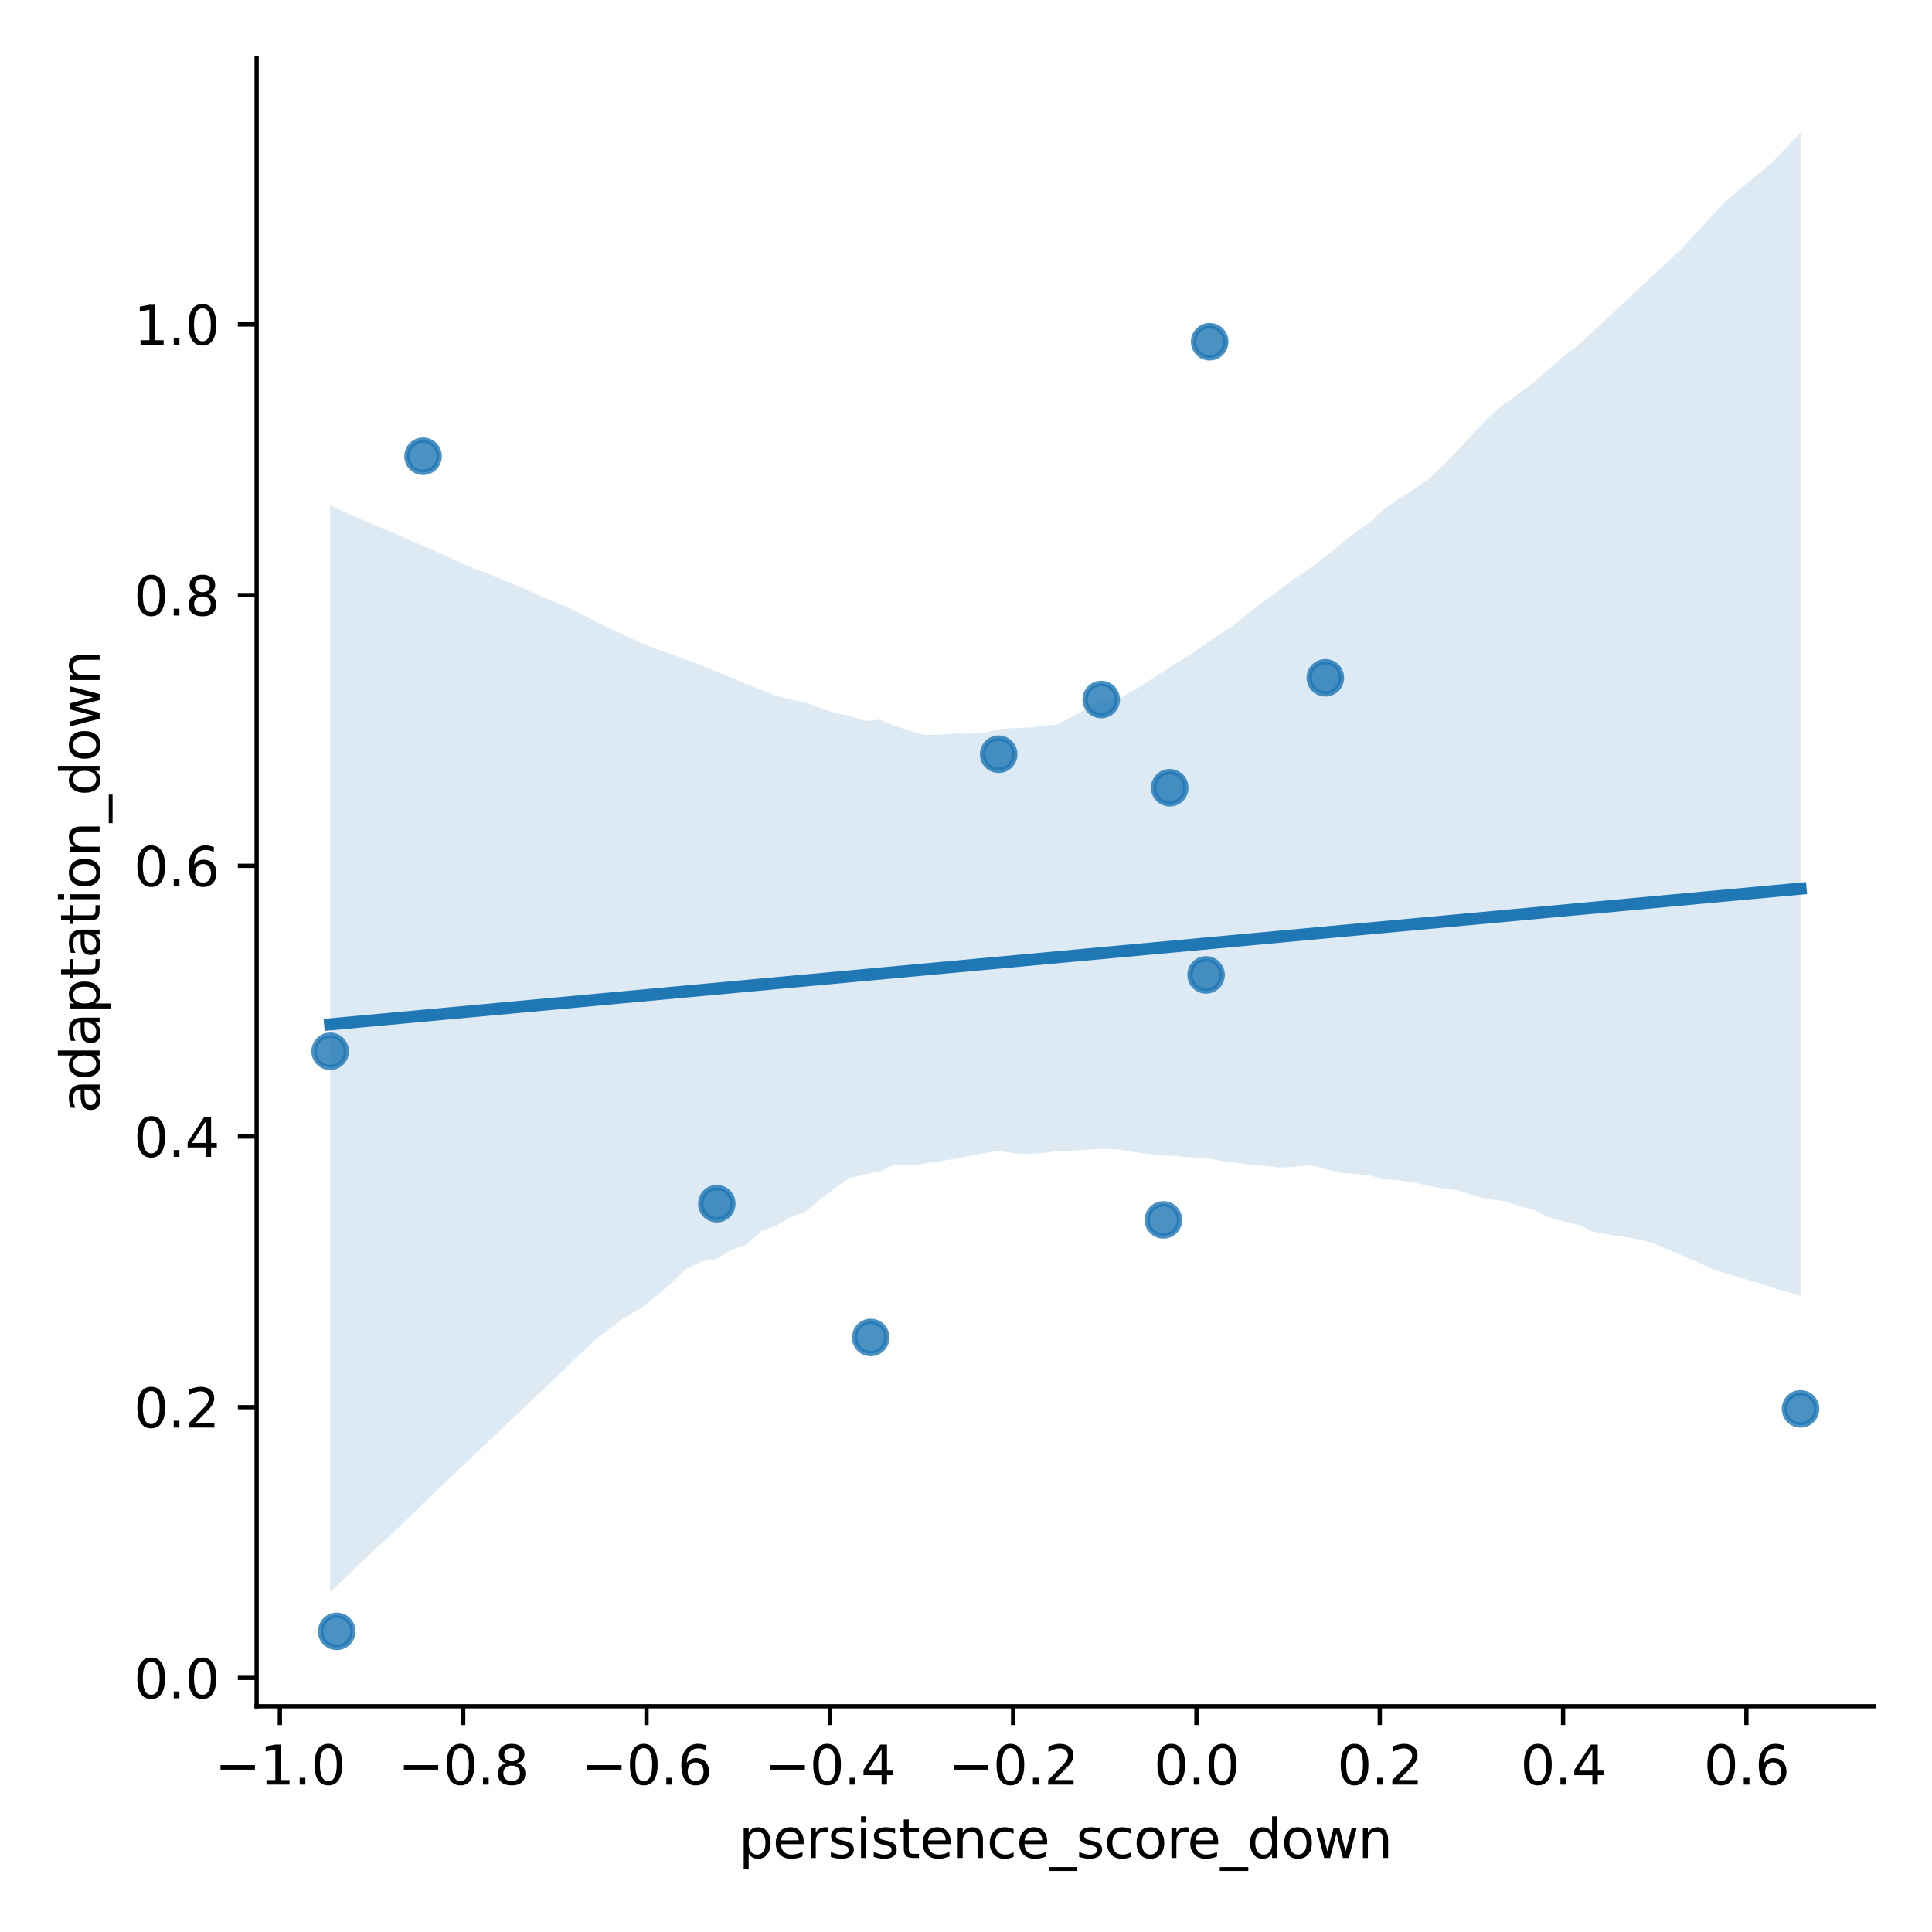 <?xml version="1.0" encoding="utf-8" standalone="no"?>
<!DOCTYPE svg PUBLIC "-//W3C//DTD SVG 1.1//EN"
  "http://www.w3.org/Graphics/SVG/1.1/DTD/svg11.dtd">
<svg xmlns:xlink="http://www.w3.org/1999/xlink" width="360pt" height="360pt" viewBox="0 0 360 360" xmlns="http://www.w3.org/2000/svg" version="1.1">
 <defs>
  <style type="text/css">*{stroke-linejoin: round; stroke-linecap: butt}</style>
 </defs>
 <g id="figure_1">
  <g id="patch_1">
   <path d="M 0 360 
L 360 360 
L 360 0 
L 0 0 
z
" style="fill: #ffffff"/>
  </g>
  <g id="axes_1">
   <g id="patch_2">
    <path d="M 47.821 317.939 
L 349.2 317.939 
L 349.2 10.8 
L 47.821 10.8 
z
" style="fill: #ffffff"/>
   </g>
   <g id="PathCollection_1">
    <defs>
     <path id="m33a99b4ca7" d="M 0 3 
C 0.796 3 1.559 2.684 2.121 2.121 
C 2.684 1.559 3 0.796 3 0 
C 3 -0.796 2.684 -1.559 2.121 -2.121 
C 1.559 -2.684 0.796 -3 0 -3 
C -0.796 -3 -1.559 -2.684 -2.121 -2.121 
C -2.684 -1.559 -3 -0.796 -3 0 
C -3 0.796 -2.684 1.559 -2.121 2.121 
C -1.559 2.684 -0.796 3 0 3 
z
" style="stroke: #1f77b4; stroke-opacity: 0.8"/>
    </defs>
    <g clip-path="url(#pc08e62b912)">
     <use xlink:href="#m33a99b4ca7" x="246.957" y="126.299" style="fill: #1f77b4; fill-opacity: 0.8; stroke: #1f77b4; stroke-opacity: 0.8"/>
     <use xlink:href="#m33a99b4ca7" x="61.52" y="195.897" style="fill: #1f77b4; fill-opacity: 0.8; stroke: #1f77b4; stroke-opacity: 0.8"/>
     <use xlink:href="#m33a99b4ca7" x="186.088" y="140.541" style="fill: #1f77b4; fill-opacity: 0.8; stroke: #1f77b4; stroke-opacity: 0.8"/>
     <use xlink:href="#m33a99b4ca7" x="225.405" y="63.676" style="fill: #1f77b4; fill-opacity: 0.8; stroke: #1f77b4; stroke-opacity: 0.8"/>
     <use xlink:href="#m33a99b4ca7" x="216.787" y="227.312" style="fill: #1f77b4; fill-opacity: 0.8; stroke: #1f77b4; stroke-opacity: 0.8"/>
     <use xlink:href="#m33a99b4ca7" x="335.501" y="262.529" style="fill: #1f77b4; fill-opacity: 0.8; stroke: #1f77b4; stroke-opacity: 0.8"/>
     <use xlink:href="#m33a99b4ca7" x="78.829" y="85.017" style="fill: #1f77b4; fill-opacity: 0.8; stroke: #1f77b4; stroke-opacity: 0.8"/>
     <use xlink:href="#m33a99b4ca7" x="224.734" y="181.657" style="fill: #1f77b4; fill-opacity: 0.8; stroke: #1f77b4; stroke-opacity: 0.8"/>
     <use xlink:href="#m33a99b4ca7" x="62.75" y="303.978" style="fill: #1f77b4; fill-opacity: 0.8; stroke: #1f77b4; stroke-opacity: 0.8"/>
     <use xlink:href="#m33a99b4ca7" x="217.961" y="146.784" style="fill: #1f77b4; fill-opacity: 0.8; stroke: #1f77b4; stroke-opacity: 0.8"/>
     <use xlink:href="#m33a99b4ca7" x="133.57" y="224.293" style="fill: #1f77b4; fill-opacity: 0.8; stroke: #1f77b4; stroke-opacity: 0.8"/>
     <use xlink:href="#m33a99b4ca7" x="162.247" y="249.218" style="fill: #1f77b4; fill-opacity: 0.8; stroke: #1f77b4; stroke-opacity: 0.8"/>
     <use xlink:href="#m33a99b4ca7" x="205.196" y="130.347" style="fill: #1f77b4; fill-opacity: 0.8; stroke: #1f77b4; stroke-opacity: 0.8"/>
    </g>
   </g>
   <g id="PolyCollection_1">
    <path d="M 61.52 94.13 
L 61.52 296.633 
L 64.288 293.998 
L 67.055 291.362 
L 69.823 288.733 
L 72.59 286.224 
L 75.358 283.558 
L 78.125 280.842 
L 80.893 278.201 
L 83.66 275.571 
L 86.428 272.941 
L 89.195 270.311 
L 91.963 267.681 
L 94.73 265.051 
L 97.498 262.421 
L 100.265 259.791 
L 103.033 257.156 
L 105.8 254.518 
L 108.567 251.88 
L 111.335 249.266 
L 114.102 247.18 
L 116.87 245.157 
L 119.637 243.662 
L 122.405 241.39 
L 125.172 239.032 
L 127.94 236.375 
L 130.707 235.067 
L 133.475 234.62 
L 136.242 232.89 
L 139.01 231.93 
L 141.777 229.419 
L 144.545 228.396 
L 147.312 226.79 
L 150.08 225.811 
L 152.847 223.475 
L 155.615 221.334 
L 158.382 219.487 
L 161.15 218.823 
L 163.917 218.334 
L 166.685 216.964 
L 169.452 217.163 
L 172.22 216.814 
L 174.987 216.44 
L 177.755 215.939 
L 180.522 215.407 
L 183.289 214.919 
L 186.057 214.442 
L 188.824 214.857 
L 191.592 215.049 
L 194.359 214.855 
L 197.127 214.489 
L 199.894 214.428 
L 202.662 214.237 
L 205.429 214.027 
L 208.197 214.207 
L 210.964 214.635 
L 213.732 215.004 
L 216.499 215.285 
L 219.267 215.408 
L 222.034 215.713 
L 224.802 215.781 
L 227.569 216.334 
L 230.337 216.649 
L 233.104 217.045 
L 235.872 217.27 
L 238.639 217.575 
L 241.407 217.391 
L 244.174 217.106 
L 246.942 217.806 
L 249.709 218.528 
L 252.477 218.74 
L 255.244 219.048 
L 258.011 219.742 
L 260.779 219.952 
L 263.546 220.362 
L 266.314 221.006 
L 269.081 221.49 
L 271.849 221.824 
L 274.616 222.824 
L 277.384 223.435 
L 280.151 223.821 
L 282.919 224.637 
L 285.686 225.406 
L 288.454 226.77 
L 291.221 227.553 
L 293.989 228.199 
L 296.756 229.492 
L 299.524 229.983 
L 302.291 230.45 
L 305.059 230.857 
L 307.826 231.565 
L 310.594 232.758 
L 313.361 233.911 
L 316.129 235.089 
L 318.896 236.39 
L 321.664 237.323 
L 324.431 238.151 
L 327.199 238.846 
L 329.966 239.823 
L 332.733 240.651 
L 335.501 241.492 
L 335.501 24.761 
L 335.501 24.761 
L 332.733 27.638 
L 329.966 30.502 
L 327.199 32.785 
L 324.431 35.073 
L 321.664 37.36 
L 318.896 40.256 
L 316.129 43.303 
L 313.361 46.351 
L 310.594 48.927 
L 307.826 51.505 
L 305.059 54.086 
L 302.291 56.668 
L 299.524 59.255 
L 296.756 61.842 
L 293.989 64.43 
L 291.221 66.473 
L 288.454 68.923 
L 285.686 71.38 
L 282.919 73.369 
L 280.151 75.364 
L 277.384 77.794 
L 274.616 80.722 
L 271.849 83.651 
L 269.081 86.58 
L 266.314 89.137 
L 263.546 91.182 
L 260.779 92.811 
L 258.011 94.787 
L 255.244 97.349 
L 252.477 99.271 
L 249.709 101.502 
L 246.942 103.719 
L 244.174 105.826 
L 241.407 107.694 
L 238.639 109.74 
L 235.872 111.812 
L 233.104 113.873 
L 230.337 116.14 
L 227.569 118.025 
L 224.802 119.84 
L 222.034 121.865 
L 219.267 123.484 
L 216.499 125.284 
L 213.732 127.096 
L 210.964 128.814 
L 208.197 130.327 
L 205.429 130.443 
L 202.662 131.962 
L 199.894 133.453 
L 197.127 134.994 
L 194.359 135.278 
L 191.592 135.563 
L 188.824 135.665 
L 186.057 135.872 
L 183.289 136.569 
L 180.522 136.717 
L 177.755 136.673 
L 174.987 136.894 
L 172.22 136.948 
L 169.452 136.164 
L 166.685 135.193 
L 163.917 134.106 
L 161.15 134.349 
L 158.382 133.385 
L 155.615 132.869 
L 152.847 131.894 
L 150.08 130.911 
L 147.312 130.346 
L 144.545 129.627 
L 141.777 128.514 
L 139.01 127.418 
L 136.242 126.26 
L 133.475 125.13 
L 130.707 124.003 
L 127.94 122.961 
L 125.172 121.964 
L 122.405 120.967 
L 119.637 119.905 
L 116.87 118.619 
L 114.102 117.333 
L 111.335 115.988 
L 108.567 114.566 
L 105.8 113.224 
L 103.033 112.035 
L 100.265 110.851 
L 97.498 109.595 
L 94.73 108.49 
L 91.963 107.31 
L 89.195 106.263 
L 86.428 105.15 
L 83.66 103.844 
L 80.893 102.58 
L 78.125 101.394 
L 75.358 100.208 
L 72.59 99.022 
L 69.823 97.837 
L 67.055 96.657 
L 64.288 95.477 
L 61.52 94.13 
z
" clip-path="url(#pc08e62b912)" style="fill: #1f77b4; fill-opacity: 0.15"/>
   </g>
   <g id="matplotlib.axis_1">
    <g id="xtick_1">
     <g id="line2d_1">
      <defs>
       <path id="m8717ffe118" d="M 0 0 
L 0 3.5 
" style="stroke: #000000; stroke-width: 0.8"/>
      </defs>
      <g>
       <use xlink:href="#m8717ffe118" x="52.148" y="317.939" style="stroke: #000000; stroke-width: 0.8"/>
      </g>
     </g>
     <g id="text_1">
      <!-- −1.0 -->
      <g transform="translate(40.007 332.537) scale(0.1 -0.1)">
       <defs>
        <path id="DejaVuSans-2212" d="M 678 2272 
L 4684 2272 
L 4684 1741 
L 678 1741 
L 678 2272 
z
" transform="scale(0.016)"/>
        <path id="DejaVuSans-31" d="M 794 531 
L 1825 531 
L 1825 4091 
L 703 3866 
L 703 4441 
L 1819 4666 
L 2450 4666 
L 2450 531 
L 3481 531 
L 3481 0 
L 794 0 
L 794 531 
z
" transform="scale(0.016)"/>
        <path id="DejaVuSans-2e" d="M 684 794 
L 1344 794 
L 1344 0 
L 684 0 
L 684 794 
z
" transform="scale(0.016)"/>
        <path id="DejaVuSans-30" d="M 2034 4250 
Q 1547 4250 1301 3770 
Q 1056 3291 1056 2328 
Q 1056 1369 1301 889 
Q 1547 409 2034 409 
Q 2525 409 2770 889 
Q 3016 1369 3016 2328 
Q 3016 3291 2770 3770 
Q 2525 4250 2034 4250 
z
M 2034 4750 
Q 2819 4750 3233 4129 
Q 3647 3509 3647 2328 
Q 3647 1150 3233 529 
Q 2819 -91 2034 -91 
Q 1250 -91 836 529 
Q 422 1150 422 2328 
Q 422 3509 836 4129 
Q 1250 4750 2034 4750 
z
" transform="scale(0.016)"/>
       </defs>
       <use xlink:href="#DejaVuSans-2212"/>
       <use xlink:href="#DejaVuSans-31" x="83.789"/>
       <use xlink:href="#DejaVuSans-2e" x="147.412"/>
       <use xlink:href="#DejaVuSans-30" x="179.199"/>
      </g>
     </g>
    </g>
    <g id="xtick_2">
     <g id="line2d_2">
      <g>
       <use xlink:href="#m8717ffe118" x="86.307" y="317.939" style="stroke: #000000; stroke-width: 0.8"/>
      </g>
     </g>
     <g id="text_2">
      <!-- −0.8 -->
      <g transform="translate(74.165 332.537) scale(0.1 -0.1)">
       <defs>
        <path id="DejaVuSans-38" d="M 2034 2216 
Q 1584 2216 1326 1975 
Q 1069 1734 1069 1313 
Q 1069 891 1326 650 
Q 1584 409 2034 409 
Q 2484 409 2743 651 
Q 3003 894 3003 1313 
Q 3003 1734 2745 1975 
Q 2488 2216 2034 2216 
z
M 1403 2484 
Q 997 2584 770 2862 
Q 544 3141 544 3541 
Q 544 4100 942 4425 
Q 1341 4750 2034 4750 
Q 2731 4750 3128 4425 
Q 3525 4100 3525 3541 
Q 3525 3141 3298 2862 
Q 3072 2584 2669 2484 
Q 3125 2378 3379 2068 
Q 3634 1759 3634 1313 
Q 3634 634 3220 271 
Q 2806 -91 2034 -91 
Q 1263 -91 848 271 
Q 434 634 434 1313 
Q 434 1759 690 2068 
Q 947 2378 1403 2484 
z
M 1172 3481 
Q 1172 3119 1398 2916 
Q 1625 2713 2034 2713 
Q 2441 2713 2670 2916 
Q 2900 3119 2900 3481 
Q 2900 3844 2670 4047 
Q 2441 4250 2034 4250 
Q 1625 4250 1398 4047 
Q 1172 3844 1172 3481 
z
" transform="scale(0.016)"/>
       </defs>
       <use xlink:href="#DejaVuSans-2212"/>
       <use xlink:href="#DejaVuSans-30" x="83.789"/>
       <use xlink:href="#DejaVuSans-2e" x="147.412"/>
       <use xlink:href="#DejaVuSans-38" x="179.199"/>
      </g>
     </g>
    </g>
    <g id="xtick_3">
     <g id="line2d_3">
      <g>
       <use xlink:href="#m8717ffe118" x="120.465" y="317.939" style="stroke: #000000; stroke-width: 0.8"/>
      </g>
     </g>
     <g id="text_3">
      <!-- −0.6 -->
      <g transform="translate(108.324 332.537) scale(0.1 -0.1)">
       <defs>
        <path id="DejaVuSans-36" d="M 2113 2584 
Q 1688 2584 1439 2293 
Q 1191 2003 1191 1497 
Q 1191 994 1439 701 
Q 1688 409 2113 409 
Q 2538 409 2786 701 
Q 3034 994 3034 1497 
Q 3034 2003 2786 2293 
Q 2538 2584 2113 2584 
z
M 3366 4563 
L 3366 3988 
Q 3128 4100 2886 4159 
Q 2644 4219 2406 4219 
Q 1781 4219 1451 3797 
Q 1122 3375 1075 2522 
Q 1259 2794 1537 2939 
Q 1816 3084 2150 3084 
Q 2853 3084 3261 2657 
Q 3669 2231 3669 1497 
Q 3669 778 3244 343 
Q 2819 -91 2113 -91 
Q 1303 -91 875 529 
Q 447 1150 447 2328 
Q 447 3434 972 4092 
Q 1497 4750 2381 4750 
Q 2619 4750 2861 4703 
Q 3103 4656 3366 4563 
z
" transform="scale(0.016)"/>
       </defs>
       <use xlink:href="#DejaVuSans-2212"/>
       <use xlink:href="#DejaVuSans-30" x="83.789"/>
       <use xlink:href="#DejaVuSans-2e" x="147.412"/>
       <use xlink:href="#DejaVuSans-36" x="179.199"/>
      </g>
     </g>
    </g>
    <g id="xtick_4">
     <g id="line2d_4">
      <g>
       <use xlink:href="#m8717ffe118" x="154.624" y="317.939" style="stroke: #000000; stroke-width: 0.8"/>
      </g>
     </g>
     <g id="text_4">
      <!-- −0.4 -->
      <g transform="translate(142.482 332.537) scale(0.1 -0.1)">
       <defs>
        <path id="DejaVuSans-34" d="M 2419 4116 
L 825 1625 
L 2419 1625 
L 2419 4116 
z
M 2253 4666 
L 3047 4666 
L 3047 1625 
L 3713 1625 
L 3713 1100 
L 3047 1100 
L 3047 0 
L 2419 0 
L 2419 1100 
L 313 1100 
L 313 1709 
L 2253 4666 
z
" transform="scale(0.016)"/>
       </defs>
       <use xlink:href="#DejaVuSans-2212"/>
       <use xlink:href="#DejaVuSans-30" x="83.789"/>
       <use xlink:href="#DejaVuSans-2e" x="147.412"/>
       <use xlink:href="#DejaVuSans-34" x="179.199"/>
      </g>
     </g>
    </g>
    <g id="xtick_5">
     <g id="line2d_5">
      <g>
       <use xlink:href="#m8717ffe118" x="188.782" y="317.939" style="stroke: #000000; stroke-width: 0.8"/>
      </g>
     </g>
     <g id="text_5">
      <!-- −0.2 -->
      <g transform="translate(176.641 332.537) scale(0.1 -0.1)">
       <defs>
        <path id="DejaVuSans-32" d="M 1228 531 
L 3431 531 
L 3431 0 
L 469 0 
L 469 531 
Q 828 903 1448 1529 
Q 2069 2156 2228 2338 
Q 2531 2678 2651 2914 
Q 2772 3150 2772 3378 
Q 2772 3750 2511 3984 
Q 2250 4219 1831 4219 
Q 1534 4219 1204 4116 
Q 875 4013 500 3803 
L 500 4441 
Q 881 4594 1212 4672 
Q 1544 4750 1819 4750 
Q 2544 4750 2975 4387 
Q 3406 4025 3406 3419 
Q 3406 3131 3298 2873 
Q 3191 2616 2906 2266 
Q 2828 2175 2409 1742 
Q 1991 1309 1228 531 
z
" transform="scale(0.016)"/>
       </defs>
       <use xlink:href="#DejaVuSans-2212"/>
       <use xlink:href="#DejaVuSans-30" x="83.789"/>
       <use xlink:href="#DejaVuSans-2e" x="147.412"/>
       <use xlink:href="#DejaVuSans-32" x="179.199"/>
      </g>
     </g>
    </g>
    <g id="xtick_6">
     <g id="line2d_6">
      <g>
       <use xlink:href="#m8717ffe118" x="222.941" y="317.939" style="stroke: #000000; stroke-width: 0.8"/>
      </g>
     </g>
     <g id="text_6">
      <!-- 0.0 -->
      <g transform="translate(214.989 332.537) scale(0.1 -0.1)">
       <use xlink:href="#DejaVuSans-30"/>
       <use xlink:href="#DejaVuSans-2e" x="63.623"/>
       <use xlink:href="#DejaVuSans-30" x="95.41"/>
      </g>
     </g>
    </g>
    <g id="xtick_7">
     <g id="line2d_7">
      <g>
       <use xlink:href="#m8717ffe118" x="257.099" y="317.939" style="stroke: #000000; stroke-width: 0.8"/>
      </g>
     </g>
     <g id="text_7">
      <!-- 0.2 -->
      <g transform="translate(249.148 332.537) scale(0.1 -0.1)">
       <use xlink:href="#DejaVuSans-30"/>
       <use xlink:href="#DejaVuSans-2e" x="63.623"/>
       <use xlink:href="#DejaVuSans-32" x="95.41"/>
      </g>
     </g>
    </g>
    <g id="xtick_8">
     <g id="line2d_8">
      <g>
       <use xlink:href="#m8717ffe118" x="291.258" y="317.939" style="stroke: #000000; stroke-width: 0.8"/>
      </g>
     </g>
     <g id="text_8">
      <!-- 0.4 -->
      <g transform="translate(283.306 332.537) scale(0.1 -0.1)">
       <use xlink:href="#DejaVuSans-30"/>
       <use xlink:href="#DejaVuSans-2e" x="63.623"/>
       <use xlink:href="#DejaVuSans-34" x="95.41"/>
      </g>
     </g>
    </g>
    <g id="xtick_9">
     <g id="line2d_9">
      <g>
       <use xlink:href="#m8717ffe118" x="325.416" y="317.939" style="stroke: #000000; stroke-width: 0.8"/>
      </g>
     </g>
     <g id="text_9">
      <!-- 0.6 -->
      <g transform="translate(317.465 332.537) scale(0.1 -0.1)">
       <use xlink:href="#DejaVuSans-30"/>
       <use xlink:href="#DejaVuSans-2e" x="63.623"/>
       <use xlink:href="#DejaVuSans-36" x="95.41"/>
      </g>
     </g>
    </g>
    <g id="text_10">
     <!-- persistence_score_down -->
     <g transform="translate(137.65 346.215) scale(0.1 -0.1)">
      <defs>
       <path id="DejaVuSans-70" d="M 1159 525 
L 1159 -1331 
L 581 -1331 
L 581 3500 
L 1159 3500 
L 1159 2969 
Q 1341 3281 1617 3432 
Q 1894 3584 2278 3584 
Q 2916 3584 3314 3078 
Q 3713 2572 3713 1747 
Q 3713 922 3314 415 
Q 2916 -91 2278 -91 
Q 1894 -91 1617 61 
Q 1341 213 1159 525 
z
M 3116 1747 
Q 3116 2381 2855 2742 
Q 2594 3103 2138 3103 
Q 1681 3103 1420 2742 
Q 1159 2381 1159 1747 
Q 1159 1113 1420 752 
Q 1681 391 2138 391 
Q 2594 391 2855 752 
Q 3116 1113 3116 1747 
z
" transform="scale(0.016)"/>
       <path id="DejaVuSans-65" d="M 3597 1894 
L 3597 1613 
L 953 1613 
Q 991 1019 1311 708 
Q 1631 397 2203 397 
Q 2534 397 2845 478 
Q 3156 559 3463 722 
L 3463 178 
Q 3153 47 2828 -22 
Q 2503 -91 2169 -91 
Q 1331 -91 842 396 
Q 353 884 353 1716 
Q 353 2575 817 3079 
Q 1281 3584 2069 3584 
Q 2775 3584 3186 3129 
Q 3597 2675 3597 1894 
z
M 3022 2063 
Q 3016 2534 2758 2815 
Q 2500 3097 2075 3097 
Q 1594 3097 1305 2825 
Q 1016 2553 972 2059 
L 3022 2063 
z
" transform="scale(0.016)"/>
       <path id="DejaVuSans-72" d="M 2631 2963 
Q 2534 3019 2420 3045 
Q 2306 3072 2169 3072 
Q 1681 3072 1420 2755 
Q 1159 2438 1159 1844 
L 1159 0 
L 581 0 
L 581 3500 
L 1159 3500 
L 1159 2956 
Q 1341 3275 1631 3429 
Q 1922 3584 2338 3584 
Q 2397 3584 2469 3576 
Q 2541 3569 2628 3553 
L 2631 2963 
z
" transform="scale(0.016)"/>
       <path id="DejaVuSans-73" d="M 2834 3397 
L 2834 2853 
Q 2591 2978 2328 3040 
Q 2066 3103 1784 3103 
Q 1356 3103 1142 2972 
Q 928 2841 928 2578 
Q 928 2378 1081 2264 
Q 1234 2150 1697 2047 
L 1894 2003 
Q 2506 1872 2764 1633 
Q 3022 1394 3022 966 
Q 3022 478 2636 193 
Q 2250 -91 1575 -91 
Q 1294 -91 989 -36 
Q 684 19 347 128 
L 347 722 
Q 666 556 975 473 
Q 1284 391 1588 391 
Q 1994 391 2212 530 
Q 2431 669 2431 922 
Q 2431 1156 2273 1281 
Q 2116 1406 1581 1522 
L 1381 1569 
Q 847 1681 609 1914 
Q 372 2147 372 2553 
Q 372 3047 722 3315 
Q 1072 3584 1716 3584 
Q 2034 3584 2315 3537 
Q 2597 3491 2834 3397 
z
" transform="scale(0.016)"/>
       <path id="DejaVuSans-69" d="M 603 3500 
L 1178 3500 
L 1178 0 
L 603 0 
L 603 3500 
z
M 603 4863 
L 1178 4863 
L 1178 4134 
L 603 4134 
L 603 4863 
z
" transform="scale(0.016)"/>
       <path id="DejaVuSans-74" d="M 1172 4494 
L 1172 3500 
L 2356 3500 
L 2356 3053 
L 1172 3053 
L 1172 1153 
Q 1172 725 1289 603 
Q 1406 481 1766 481 
L 2356 481 
L 2356 0 
L 1766 0 
Q 1100 0 847 248 
Q 594 497 594 1153 
L 594 3053 
L 172 3053 
L 172 3500 
L 594 3500 
L 594 4494 
L 1172 4494 
z
" transform="scale(0.016)"/>
       <path id="DejaVuSans-6e" d="M 3513 2113 
L 3513 0 
L 2938 0 
L 2938 2094 
Q 2938 2591 2744 2837 
Q 2550 3084 2163 3084 
Q 1697 3084 1428 2787 
Q 1159 2491 1159 1978 
L 1159 0 
L 581 0 
L 581 3500 
L 1159 3500 
L 1159 2956 
Q 1366 3272 1645 3428 
Q 1925 3584 2291 3584 
Q 2894 3584 3203 3211 
Q 3513 2838 3513 2113 
z
" transform="scale(0.016)"/>
       <path id="DejaVuSans-63" d="M 3122 3366 
L 3122 2828 
Q 2878 2963 2633 3030 
Q 2388 3097 2138 3097 
Q 1578 3097 1268 2742 
Q 959 2388 959 1747 
Q 959 1106 1268 751 
Q 1578 397 2138 397 
Q 2388 397 2633 464 
Q 2878 531 3122 666 
L 3122 134 
Q 2881 22 2623 -34 
Q 2366 -91 2075 -91 
Q 1284 -91 818 406 
Q 353 903 353 1747 
Q 353 2603 823 3093 
Q 1294 3584 2113 3584 
Q 2378 3584 2631 3529 
Q 2884 3475 3122 3366 
z
" transform="scale(0.016)"/>
       <path id="DejaVuSans-5f" d="M 3263 -1063 
L 3263 -1509 
L -63 -1509 
L -63 -1063 
L 3263 -1063 
z
" transform="scale(0.016)"/>
       <path id="DejaVuSans-6f" d="M 1959 3097 
Q 1497 3097 1228 2736 
Q 959 2375 959 1747 
Q 959 1119 1226 758 
Q 1494 397 1959 397 
Q 2419 397 2687 759 
Q 2956 1122 2956 1747 
Q 2956 2369 2687 2733 
Q 2419 3097 1959 3097 
z
M 1959 3584 
Q 2709 3584 3137 3096 
Q 3566 2609 3566 1747 
Q 3566 888 3137 398 
Q 2709 -91 1959 -91 
Q 1206 -91 779 398 
Q 353 888 353 1747 
Q 353 2609 779 3096 
Q 1206 3584 1959 3584 
z
" transform="scale(0.016)"/>
       <path id="DejaVuSans-64" d="M 2906 2969 
L 2906 4863 
L 3481 4863 
L 3481 0 
L 2906 0 
L 2906 525 
Q 2725 213 2448 61 
Q 2172 -91 1784 -91 
Q 1150 -91 751 415 
Q 353 922 353 1747 
Q 353 2572 751 3078 
Q 1150 3584 1784 3584 
Q 2172 3584 2448 3432 
Q 2725 3281 2906 2969 
z
M 947 1747 
Q 947 1113 1208 752 
Q 1469 391 1925 391 
Q 2381 391 2643 752 
Q 2906 1113 2906 1747 
Q 2906 2381 2643 2742 
Q 2381 3103 1925 3103 
Q 1469 3103 1208 2742 
Q 947 2381 947 1747 
z
" transform="scale(0.016)"/>
       <path id="DejaVuSans-77" d="M 269 3500 
L 844 3500 
L 1563 769 
L 2278 3500 
L 2956 3500 
L 3675 769 
L 4391 3500 
L 4966 3500 
L 4050 0 
L 3372 0 
L 2619 2869 
L 1863 0 
L 1184 0 
L 269 3500 
z
" transform="scale(0.016)"/>
      </defs>
      <use xlink:href="#DejaVuSans-70"/>
      <use xlink:href="#DejaVuSans-65" x="63.477"/>
      <use xlink:href="#DejaVuSans-72" x="125"/>
      <use xlink:href="#DejaVuSans-73" x="166.113"/>
      <use xlink:href="#DejaVuSans-69" x="218.213"/>
      <use xlink:href="#DejaVuSans-73" x="245.996"/>
      <use xlink:href="#DejaVuSans-74" x="298.096"/>
      <use xlink:href="#DejaVuSans-65" x="337.305"/>
      <use xlink:href="#DejaVuSans-6e" x="398.828"/>
      <use xlink:href="#DejaVuSans-63" x="462.207"/>
      <use xlink:href="#DejaVuSans-65" x="517.188"/>
      <use xlink:href="#DejaVuSans-5f" x="578.711"/>
      <use xlink:href="#DejaVuSans-73" x="628.711"/>
      <use xlink:href="#DejaVuSans-63" x="680.811"/>
      <use xlink:href="#DejaVuSans-6f" x="735.791"/>
      <use xlink:href="#DejaVuSans-72" x="796.973"/>
      <use xlink:href="#DejaVuSans-65" x="835.836"/>
      <use xlink:href="#DejaVuSans-5f" x="897.359"/>
      <use xlink:href="#DejaVuSans-64" x="947.359"/>
      <use xlink:href="#DejaVuSans-6f" x="1010.836"/>
      <use xlink:href="#DejaVuSans-77" x="1072.018"/>
      <use xlink:href="#DejaVuSans-6e" x="1153.805"/>
     </g>
    </g>
   </g>
   <g id="matplotlib.axis_2">
    <g id="ytick_1">
     <g id="line2d_10">
      <defs>
       <path id="m6fe009342b" d="M 0 0 
L -3.5 0 
" style="stroke: #000000; stroke-width: 0.8"/>
      </defs>
      <g>
       <use xlink:href="#m6fe009342b" x="47.821" y="312.651" style="stroke: #000000; stroke-width: 0.8"/>
      </g>
     </g>
     <g id="text_11">
      <!-- 0.0 -->
      <g transform="translate(24.918 316.45) scale(0.1 -0.1)">
       <use xlink:href="#DejaVuSans-30"/>
       <use xlink:href="#DejaVuSans-2e" x="63.623"/>
       <use xlink:href="#DejaVuSans-30" x="95.41"/>
      </g>
     </g>
    </g>
    <g id="ytick_2">
     <g id="line2d_11">
      <g>
       <use xlink:href="#m6fe009342b" x="47.821" y="262.211" style="stroke: #000000; stroke-width: 0.8"/>
      </g>
     </g>
     <g id="text_12">
      <!-- 0.2 -->
      <g transform="translate(24.918 266.01) scale(0.1 -0.1)">
       <use xlink:href="#DejaVuSans-30"/>
       <use xlink:href="#DejaVuSans-2e" x="63.623"/>
       <use xlink:href="#DejaVuSans-32" x="95.41"/>
      </g>
     </g>
    </g>
    <g id="ytick_3">
     <g id="line2d_12">
      <g>
       <use xlink:href="#m6fe009342b" x="47.821" y="211.771" style="stroke: #000000; stroke-width: 0.8"/>
      </g>
     </g>
     <g id="text_13">
      <!-- 0.4 -->
      <g transform="translate(24.918 215.57) scale(0.1 -0.1)">
       <use xlink:href="#DejaVuSans-30"/>
       <use xlink:href="#DejaVuSans-2e" x="63.623"/>
       <use xlink:href="#DejaVuSans-34" x="95.41"/>
      </g>
     </g>
    </g>
    <g id="ytick_4">
     <g id="line2d_13">
      <g>
       <use xlink:href="#m6fe009342b" x="47.821" y="161.33" style="stroke: #000000; stroke-width: 0.8"/>
      </g>
     </g>
     <g id="text_14">
      <!-- 0.6 -->
      <g transform="translate(24.918 165.13) scale(0.1 -0.1)">
       <use xlink:href="#DejaVuSans-30"/>
       <use xlink:href="#DejaVuSans-2e" x="63.623"/>
       <use xlink:href="#DejaVuSans-36" x="95.41"/>
      </g>
     </g>
    </g>
    <g id="ytick_5">
     <g id="line2d_14">
      <g>
       <use xlink:href="#m6fe009342b" x="47.821" y="110.89" style="stroke: #000000; stroke-width: 0.8"/>
      </g>
     </g>
     <g id="text_15">
      <!-- 0.8 -->
      <g transform="translate(24.918 114.689) scale(0.1 -0.1)">
       <use xlink:href="#DejaVuSans-30"/>
       <use xlink:href="#DejaVuSans-2e" x="63.623"/>
       <use xlink:href="#DejaVuSans-38" x="95.41"/>
      </g>
     </g>
    </g>
    <g id="ytick_6">
     <g id="line2d_15">
      <g>
       <use xlink:href="#m6fe009342b" x="47.821" y="60.45" style="stroke: #000000; stroke-width: 0.8"/>
      </g>
     </g>
     <g id="text_16">
      <!-- 1.0 -->
      <g transform="translate(24.918 64.249) scale(0.1 -0.1)">
       <use xlink:href="#DejaVuSans-31"/>
       <use xlink:href="#DejaVuSans-2e" x="63.623"/>
       <use xlink:href="#DejaVuSans-30" x="95.41"/>
      </g>
     </g>
    </g>
    <g id="text_17">
     <!-- adaptation_down -->
     <g transform="translate(18.56 207.439) rotate(-90) scale(0.1 -0.1)">
      <defs>
       <path id="DejaVuSans-61" d="M 2194 1759 
Q 1497 1759 1228 1600 
Q 959 1441 959 1056 
Q 959 750 1161 570 
Q 1363 391 1709 391 
Q 2188 391 2477 730 
Q 2766 1069 2766 1631 
L 2766 1759 
L 2194 1759 
z
M 3341 1997 
L 3341 0 
L 2766 0 
L 2766 531 
Q 2569 213 2275 61 
Q 1981 -91 1556 -91 
Q 1019 -91 701 211 
Q 384 513 384 1019 
Q 384 1609 779 1909 
Q 1175 2209 1959 2209 
L 2766 2209 
L 2766 2266 
Q 2766 2663 2505 2880 
Q 2244 3097 1772 3097 
Q 1472 3097 1187 3025 
Q 903 2953 641 2809 
L 641 3341 
Q 956 3463 1253 3523 
Q 1550 3584 1831 3584 
Q 2591 3584 2966 3190 
Q 3341 2797 3341 1997 
z
" transform="scale(0.016)"/>
      </defs>
      <use xlink:href="#DejaVuSans-61"/>
      <use xlink:href="#DejaVuSans-64" x="61.279"/>
      <use xlink:href="#DejaVuSans-61" x="124.756"/>
      <use xlink:href="#DejaVuSans-70" x="186.035"/>
      <use xlink:href="#DejaVuSans-74" x="249.512"/>
      <use xlink:href="#DejaVuSans-61" x="288.721"/>
      <use xlink:href="#DejaVuSans-74" x="350"/>
      <use xlink:href="#DejaVuSans-69" x="389.209"/>
      <use xlink:href="#DejaVuSans-6f" x="416.992"/>
      <use xlink:href="#DejaVuSans-6e" x="478.174"/>
      <use xlink:href="#DejaVuSans-5f" x="541.553"/>
      <use xlink:href="#DejaVuSans-64" x="591.553"/>
      <use xlink:href="#DejaVuSans-6f" x="655.029"/>
      <use xlink:href="#DejaVuSans-77" x="716.211"/>
      <use xlink:href="#DejaVuSans-6e" x="797.998"/>
     </g>
    </g>
   </g>
   <g id="line2d_16">
    <path d="M 61.52 190.869 
L 64.288 190.614 
L 67.055 190.358 
L 69.823 190.103 
L 72.59 189.848 
L 75.358 189.592 
L 78.125 189.337 
L 80.893 189.081 
L 83.66 188.826 
L 86.428 188.571 
L 89.195 188.315 
L 91.963 188.06 
L 94.73 187.805 
L 97.498 187.549 
L 100.265 187.294 
L 103.033 187.038 
L 105.8 186.783 
L 108.567 186.528 
L 111.335 186.272 
L 114.102 186.017 
L 116.87 185.762 
L 119.637 185.506 
L 122.405 185.251 
L 125.172 184.995 
L 127.94 184.74 
L 130.707 184.485 
L 133.475 184.229 
L 136.242 183.974 
L 139.01 183.718 
L 141.777 183.463 
L 144.545 183.208 
L 147.312 182.952 
L 150.08 182.697 
L 152.847 182.442 
L 155.615 182.186 
L 158.382 181.931 
L 161.15 181.675 
L 163.917 181.42 
L 166.685 181.165 
L 169.452 180.909 
L 172.22 180.654 
L 174.987 180.399 
L 177.755 180.143 
L 180.522 179.888 
L 183.289 179.632 
L 186.057 179.377 
L 188.824 179.122 
L 191.592 178.866 
L 194.359 178.611 
L 197.127 178.356 
L 199.894 178.1 
L 202.662 177.845 
L 205.429 177.589 
L 208.197 177.334 
L 210.964 177.079 
L 213.732 176.823 
L 216.499 176.568 
L 219.267 176.313 
L 222.034 176.057 
L 224.802 175.802 
L 227.569 175.546 
L 230.337 175.291 
L 233.104 175.036 
L 235.872 174.78 
L 238.639 174.525 
L 241.407 174.27 
L 244.174 174.014 
L 246.942 173.759 
L 249.709 173.503 
L 252.477 173.248 
L 255.244 172.993 
L 258.011 172.737 
L 260.779 172.482 
L 263.546 172.226 
L 266.314 171.971 
L 269.081 171.716 
L 271.849 171.46 
L 274.616 171.205 
L 277.384 170.95 
L 280.151 170.694 
L 282.919 170.439 
L 285.686 170.183 
L 288.454 169.928 
L 291.221 169.673 
L 293.989 169.417 
L 296.756 169.162 
L 299.524 168.907 
L 302.291 168.651 
L 305.059 168.396 
L 307.826 168.14 
L 310.594 167.885 
L 313.361 167.63 
L 316.129 167.374 
L 318.896 167.119 
L 321.664 166.864 
L 324.431 166.608 
L 327.199 166.353 
L 329.966 166.097 
L 332.733 165.842 
L 335.501 165.587 
" clip-path="url(#pc08e62b912)" style="fill: none; stroke: #1f77b4; stroke-width: 2.25; stroke-linecap: square"/>
   </g>
   <g id="patch_3">
    <path d="M 47.821 317.939 
L 47.821 10.8 
" style="fill: none; stroke: #000000; stroke-width: 0.8; stroke-linejoin: miter; stroke-linecap: square"/>
   </g>
   <g id="patch_4">
    <path d="M 47.821 317.939 
L 349.2 317.939 
" style="fill: none; stroke: #000000; stroke-width: 0.8; stroke-linejoin: miter; stroke-linecap: square"/>
   </g>
  </g>
 </g>
 <defs>
  <clipPath id="pc08e62b912">
   <rect x="47.821" y="10.8" width="301.379" height="307.139"/>
  </clipPath>
 </defs>
</svg>
